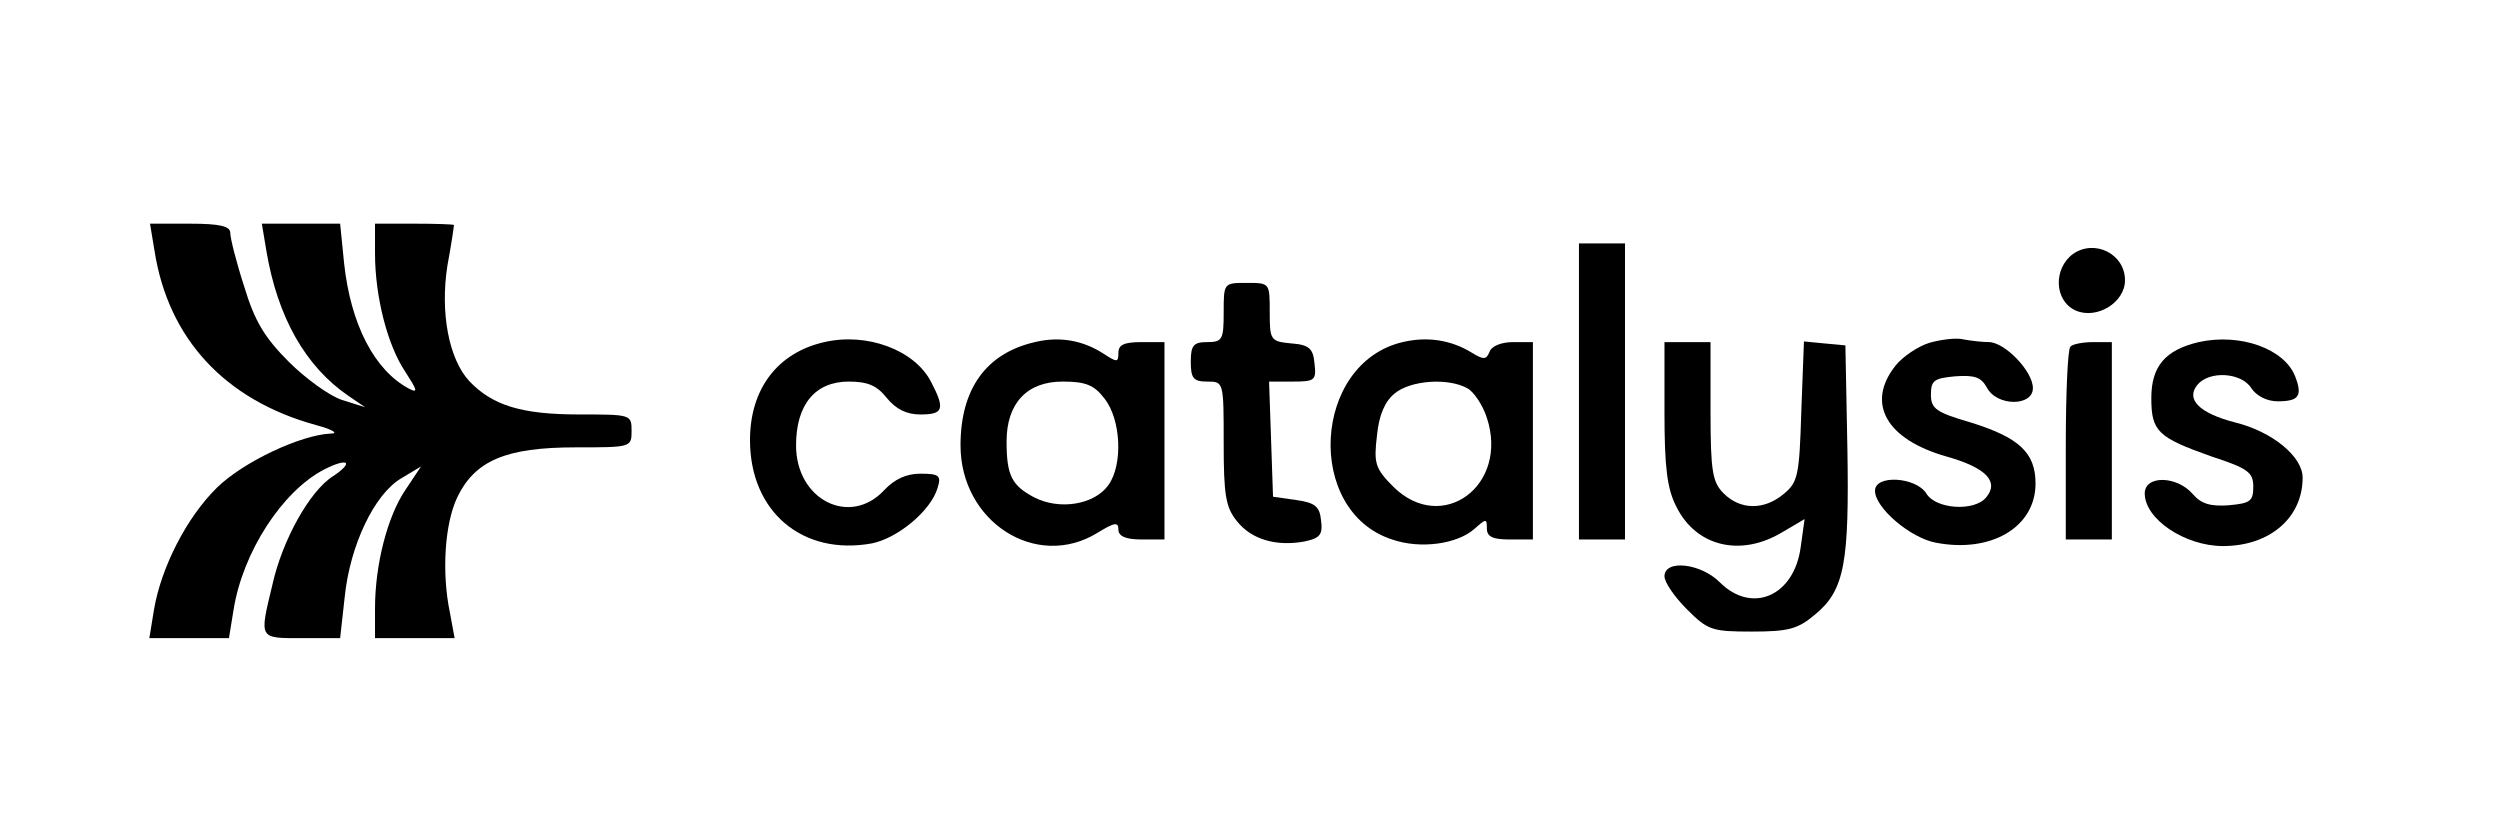 <?xml version="1.0" standalone="no"?>
<!DOCTYPE svg PUBLIC "-//W3C//DTD SVG 20010904//EN"
 "http://www.w3.org/TR/2001/REC-SVG-20010904/DTD/svg10.dtd">
<svg version="1.0" xmlns="http://www.w3.org/2000/svg"
 width="380pt" height="127pt" viewBox="0 0 380 127"
 preserveAspectRatio="xMidYMid meet">

<rect width="100%" height="100%" fill="white"/>
<g transform="translate(0,127) scale(0.1,-0.1)"
fill="#000000" stroke="none">
<path d="M235 888 c21 -133 107 -226 245 -264 26 -7 35 -13 23 -13 -46 -2
-133 -43 -173 -82 -46 -45 -85 -121 -96 -186 l-7 -43 61 0 60 0 7 43 c14 88
74 180 137 213 37 19 47 12 14 -10 -35 -22 -77 -97 -92 -165 -20 -83 -21 -81
45 -81 l58 0 7 63 c8 78 45 156 86 180 l30 18 -24 -36 c-27 -40 -46 -113 -46
-180 l0 -45 60 0 61 0 -7 38 c-13 62 -8 136 11 176 27 56 74 76 180 76 84 0
85 0 85 25 0 25 -1 25 -80 25 -88 0 -132 14 -167 51 -31 34 -44 104 -33 175 6
32 10 60 10 62 0 1 -27 2 -60 2 l-60 0 0 -45 c0 -66 19 -140 46 -180 18 -28
20 -33 6 -26 -53 28 -89 98 -99 191 l-6 60 -59 0 -60 0 7 -42 c17 -100 59
-175 125 -220 l25 -17 -35 11 c-19 6 -56 33 -81 58 -37 37 -52 62 -68 115 -12
37 -21 73 -21 81 0 10 -15 14 -61 14 l-61 0 7 -42z"/>
<path d="M2400 675 l0 -225 35 0 35 0 0 225 0 225 -35 0 -35 0 0 -225z"/>
<path d="M3151 884 c-30 -22 -29 -71 4 -86 32 -14 75 12 75 46 0 40 -46 63
-79 40z"/>
<path d="M1860 795 c0 -41 -2 -45 -25 -45 -21 0 -25 -5 -25 -30 0 -25 4 -30
25 -30 25 0 25 0 25 -94 0 -78 3 -97 20 -118 22 -28 60 -39 103 -31 23 5 28
10 25 32 -2 21 -9 27 -38 31 l-35 5 -3 88 -3 87 36 0 c34 0 36 2 33 28 -2 22
-8 28 -35 30 -32 3 -33 5 -33 48 0 44 0 44 -35 44 -35 0 -35 0 -35 -45z"/>
<path d="M1253 750 c-71 -16 -113 -71 -113 -149 0 -109 80 -176 185 -157 40 8
90 50 100 84 6 19 3 22 -26 22 -21 0 -39 -8 -55 -25 -52 -56 -134 -15 -134 68
0 62 29 97 80 97 29 0 43 -6 58 -25 14 -17 30 -25 51 -25 35 0 38 8 16 50 -25
48 -97 75 -162 60z"/>
<path d="M1573 750 c-74 -17 -113 -71 -113 -157 0 -116 115 -190 208 -133 26
16 32 17 32 5 0 -10 11 -15 35 -15 l35 0 0 150 0 150 -35 0 c-26 0 -35 -4 -35
-16 0 -15 -2 -15 -22 -2 -32 21 -68 27 -105 18z m106 -86 c25 -32 28 -100 6
-131 -21 -30 -74 -39 -113 -19 -34 18 -42 33 -42 85 0 58 31 91 85 91 35 0 48
-5 64 -26z"/>
<path d="M2132 750 c-137 -32 -149 -257 -16 -300 43 -15 99 -7 125 16 18 16
19 16 19 1 0 -13 9 -17 35 -17 l35 0 0 150 0 150 -30 0 c-18 0 -33 -6 -36 -15
-5 -12 -9 -12 -27 -1 -31 19 -67 25 -105 16z m98 -70 c10 -5 24 -26 30 -45 34
-103 -68 -178 -142 -105 -28 28 -30 36 -25 78 3 31 12 52 27 64 24 20 81 24
110 8z"/>
<path d="M2933 749 c-17 -5 -41 -21 -52 -35 -45 -57 -14 -112 78 -138 60 -17
80 -38 60 -62 -18 -22 -77 -18 -91 6 -16 25 -78 29 -78 4 0 -26 54 -72 93 -79
84 -16 151 24 151 90 0 47 -25 70 -99 93 -52 15 -60 21 -60 42 0 22 5 25 37
28 29 2 39 -1 48 -17 15 -29 70 -29 70 -1 0 26 -43 70 -67 70 -10 0 -27 2 -38
4 -11 3 -34 0 -52 -5z"/>
<path d="M3342 750 c-51 -12 -72 -37 -72 -85 0 -51 10 -60 92 -89 55 -18 63
-24 63 -46 0 -22 -5 -25 -37 -28 -28 -2 -42 2 -55 17 -24 28 -73 29 -73 1 0
-39 61 -80 119 -80 71 0 121 43 121 104 0 32 -46 70 -103 84 -54 14 -75 35
-57 57 18 22 67 19 82 -5 8 -12 24 -20 40 -20 32 0 38 8 27 37 -16 43 -84 67
-147 53z"/>
<path d="M2530 643 c0 -83 4 -116 18 -143 30 -61 98 -77 161 -39 l34 20 -6
-43 c-10 -74 -74 -102 -123 -53 -29 29 -84 35 -84 9 0 -9 15 -31 34 -50 32
-32 38 -34 99 -34 56 0 70 4 96 26 45 37 52 79 49 254 l-3 155 -32 3 -31 3 -4
-106 c-3 -98 -5 -108 -27 -126 -30 -25 -66 -24 -91 1 -17 17 -20 33 -20 125
l0 105 -35 0 -35 0 0 -107z"/>
<path d="M3147 743 c-4 -3 -7 -71 -7 -150 l0 -143 35 0 35 0 0 150 0 150 -28
0 c-16 0 -32 -3 -35 -7z"/>
</g>
</svg>

